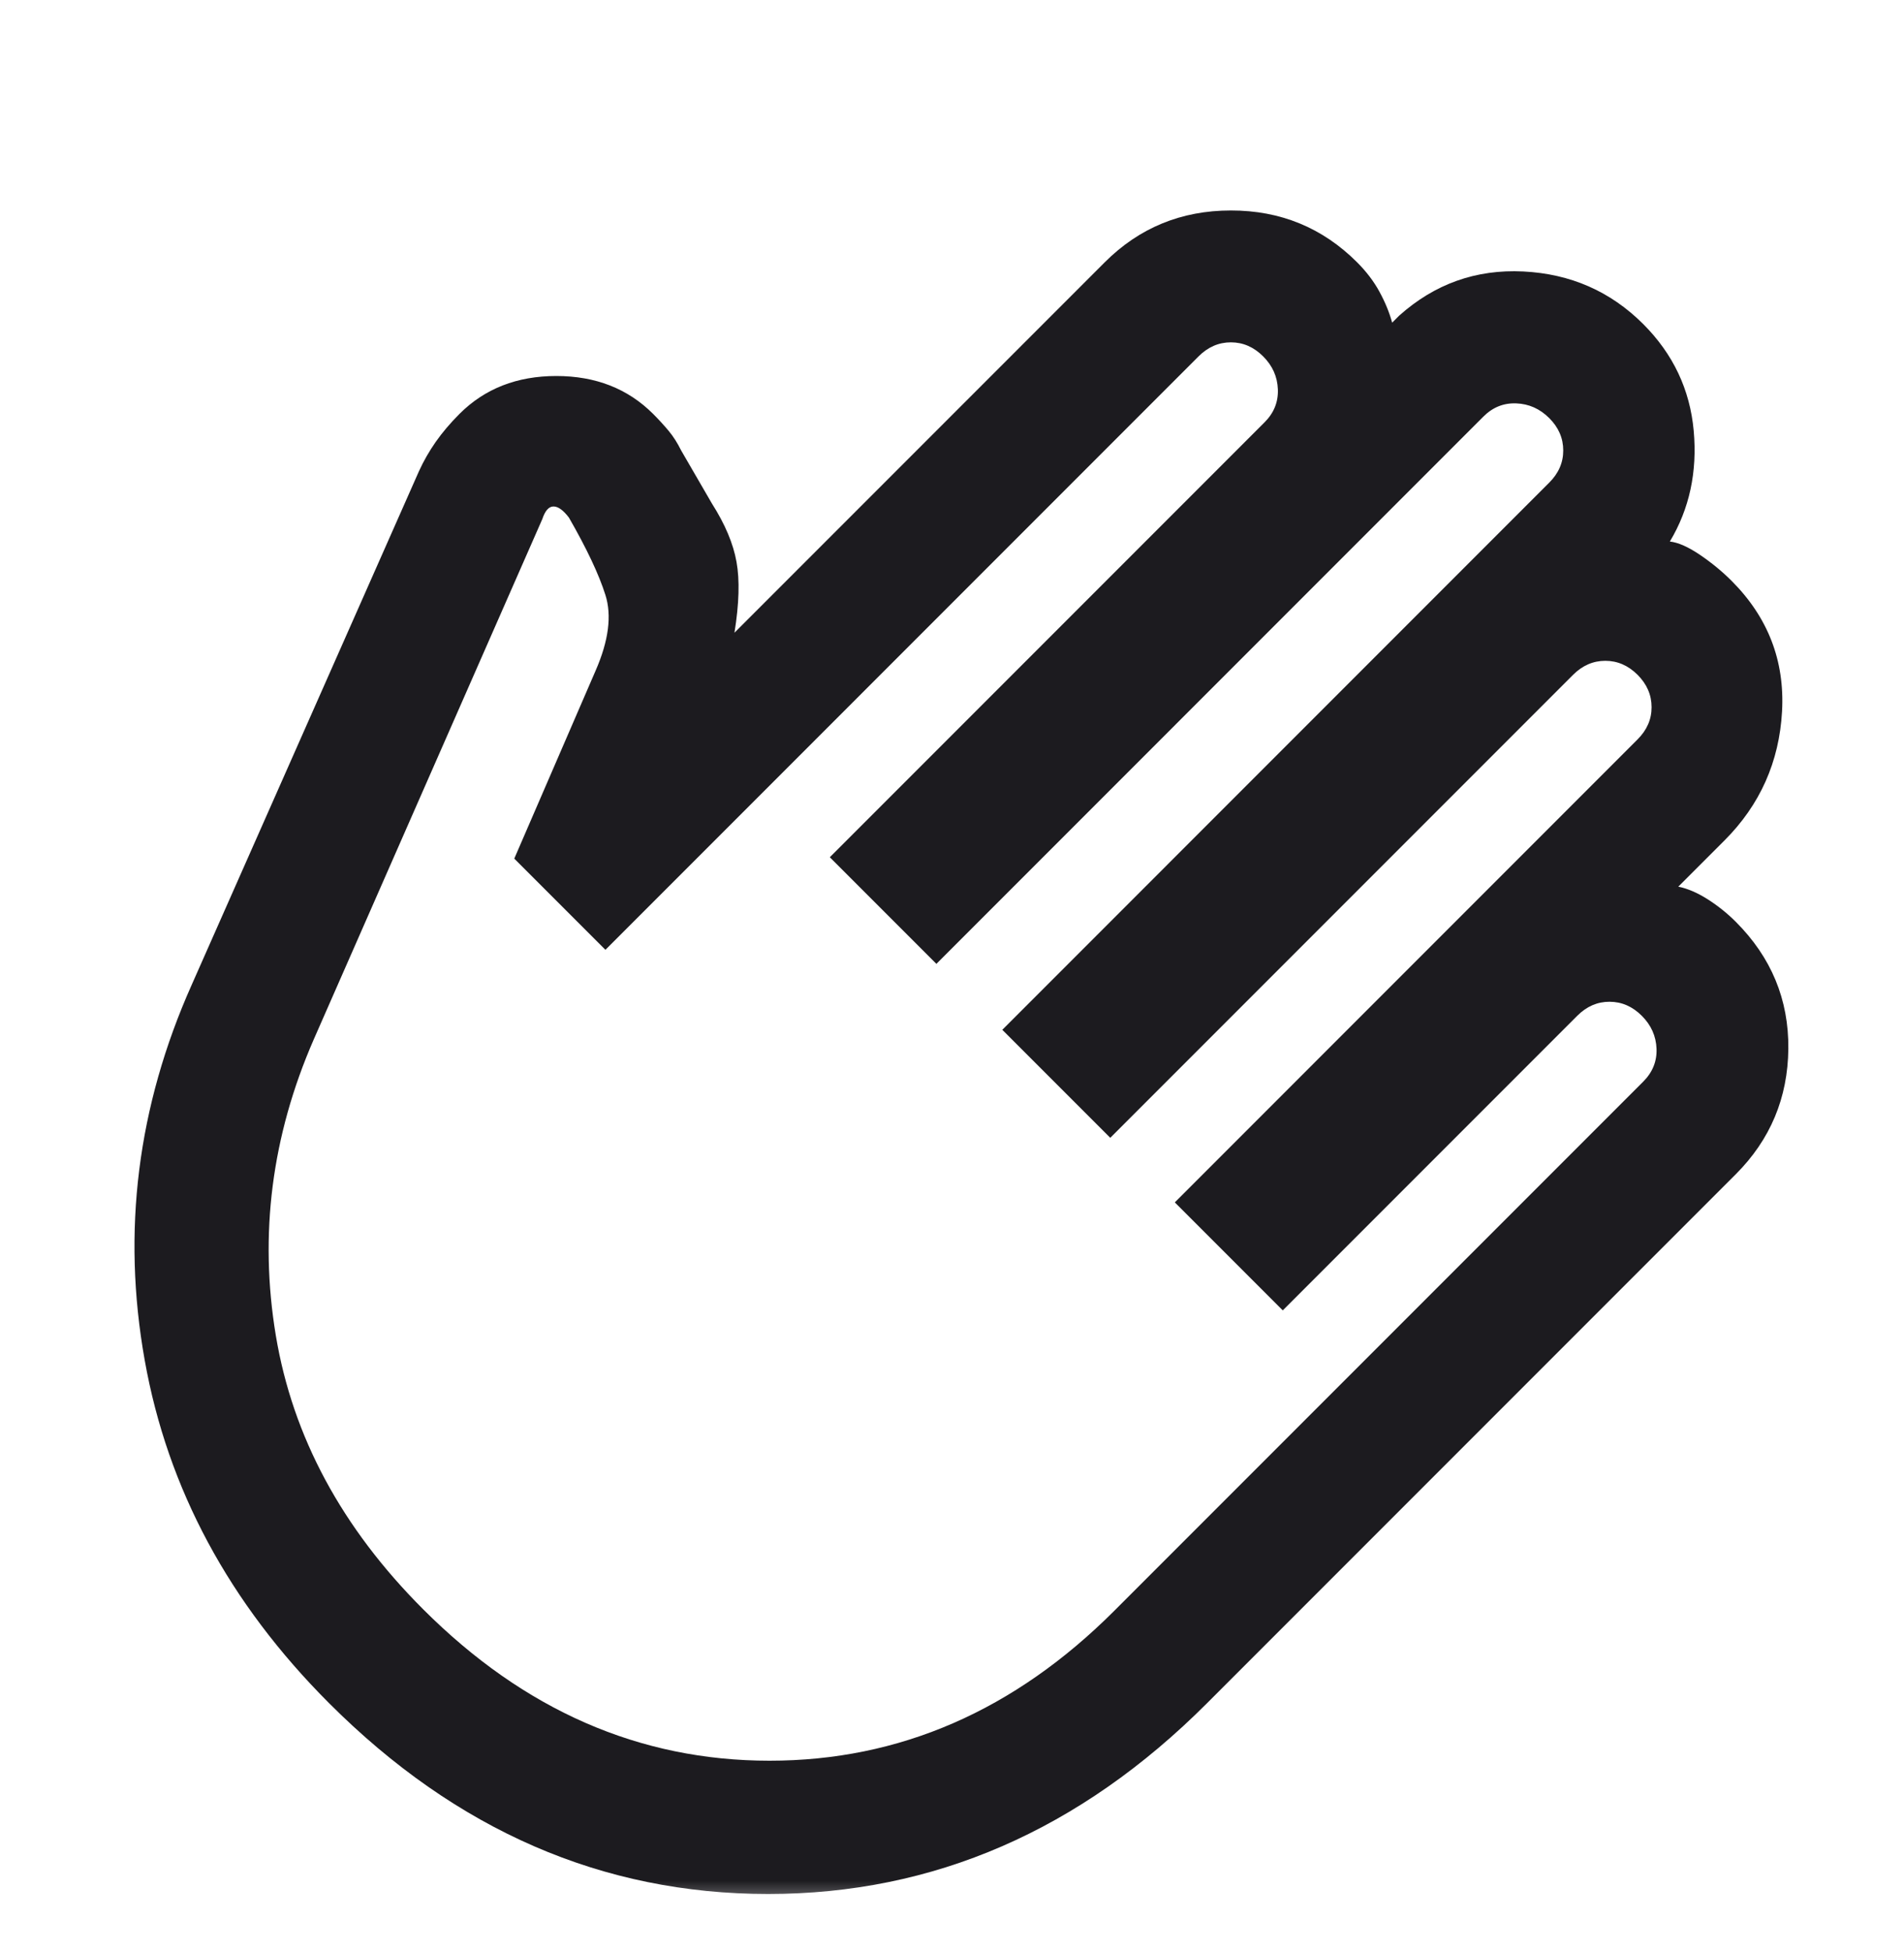 <?xml version="1.0" encoding="UTF-8"?> <svg xmlns="http://www.w3.org/2000/svg" width="40" height="41" viewBox="0 0 40 41" fill="none"><mask id="mask0_952_2360" style="mask-type:alpha" maskUnits="userSpaceOnUse" x="0" y="0" width="40" height="41"><rect y="0.152" width="40" height="40" fill="#D9D9D9"></rect></mask><g mask="url(#mask0_952_2360)"><path d="M6.915 35.768C4.813 33.666 3.521 31.265 3.04 28.564C2.558 25.863 2.887 23.236 4.027 20.682L8.8 9.899C8.898 9.683 9.016 9.477 9.153 9.281C9.291 9.084 9.458 8.887 9.654 8.691C10.184 8.161 10.862 7.896 11.687 7.896C12.512 7.896 13.189 8.161 13.72 8.691C13.838 8.809 13.946 8.927 14.044 9.044C14.143 9.162 14.231 9.3 14.309 9.458L14.958 10.577C15.233 11.009 15.405 11.417 15.473 11.8C15.542 12.182 15.528 12.678 15.43 13.287L23.208 5.509C23.934 4.783 24.818 4.42 25.859 4.42C26.9 4.419 27.784 4.782 28.511 5.509C28.707 5.705 28.864 5.912 28.981 6.128C29.099 6.344 29.188 6.56 29.247 6.776L29.394 6.629C30.141 5.961 31.01 5.652 32.002 5.701C32.994 5.75 33.833 6.118 34.521 6.805C35.15 7.434 35.503 8.181 35.582 9.045C35.66 9.909 35.493 10.685 35.081 11.372C35.258 11.392 35.469 11.486 35.714 11.652C35.96 11.819 36.181 12.001 36.377 12.197C37.143 12.963 37.496 13.877 37.438 14.938C37.379 15.998 36.976 16.901 36.23 17.648L35.258 18.62C35.454 18.659 35.66 18.748 35.876 18.885C36.092 19.023 36.288 19.18 36.465 19.357C37.212 20.103 37.58 20.992 37.57 22.023C37.56 23.054 37.192 23.933 36.465 24.66L25.358 35.767C22.687 38.439 19.613 39.774 16.137 39.774C12.659 39.774 9.586 38.439 6.915 35.768ZM8.889 33.794C11.01 35.915 13.436 36.975 16.166 36.975C18.895 36.975 21.311 35.925 23.413 33.823L34.521 22.715C34.717 22.519 34.811 22.288 34.801 22.024C34.791 21.758 34.688 21.527 34.491 21.331C34.295 21.135 34.069 21.037 33.814 21.037C33.559 21.036 33.333 21.134 33.136 21.331L26.949 27.518L24.681 25.25L34.403 15.527C34.6 15.33 34.698 15.104 34.697 14.85C34.697 14.594 34.599 14.368 34.403 14.171C34.206 13.975 33.981 13.877 33.725 13.877C33.47 13.877 33.244 13.975 33.048 14.171L23.325 23.894L21.057 21.626L32.547 10.135C32.744 9.939 32.842 9.713 32.841 9.458C32.841 9.202 32.743 8.976 32.547 8.78C32.35 8.584 32.12 8.481 31.854 8.471C31.589 8.46 31.358 8.553 31.162 8.75L19.672 20.241L17.433 18.002L26.567 8.868C26.763 8.672 26.856 8.441 26.846 8.176C26.836 7.91 26.733 7.68 26.537 7.484C26.34 7.287 26.114 7.189 25.859 7.189C25.603 7.189 25.377 7.287 25.181 7.483L12.719 19.946L10.804 18.031L12.513 14.083C12.787 13.455 12.856 12.924 12.718 12.492C12.581 12.06 12.326 11.52 11.953 10.871C11.834 10.714 11.726 10.636 11.628 10.636C11.53 10.636 11.452 10.724 11.393 10.901L6.59 21.831C5.707 23.855 5.442 25.927 5.795 28.048C6.149 30.17 7.18 32.085 8.889 33.794Z" fill="#1C1B1F"></path></g></svg> 